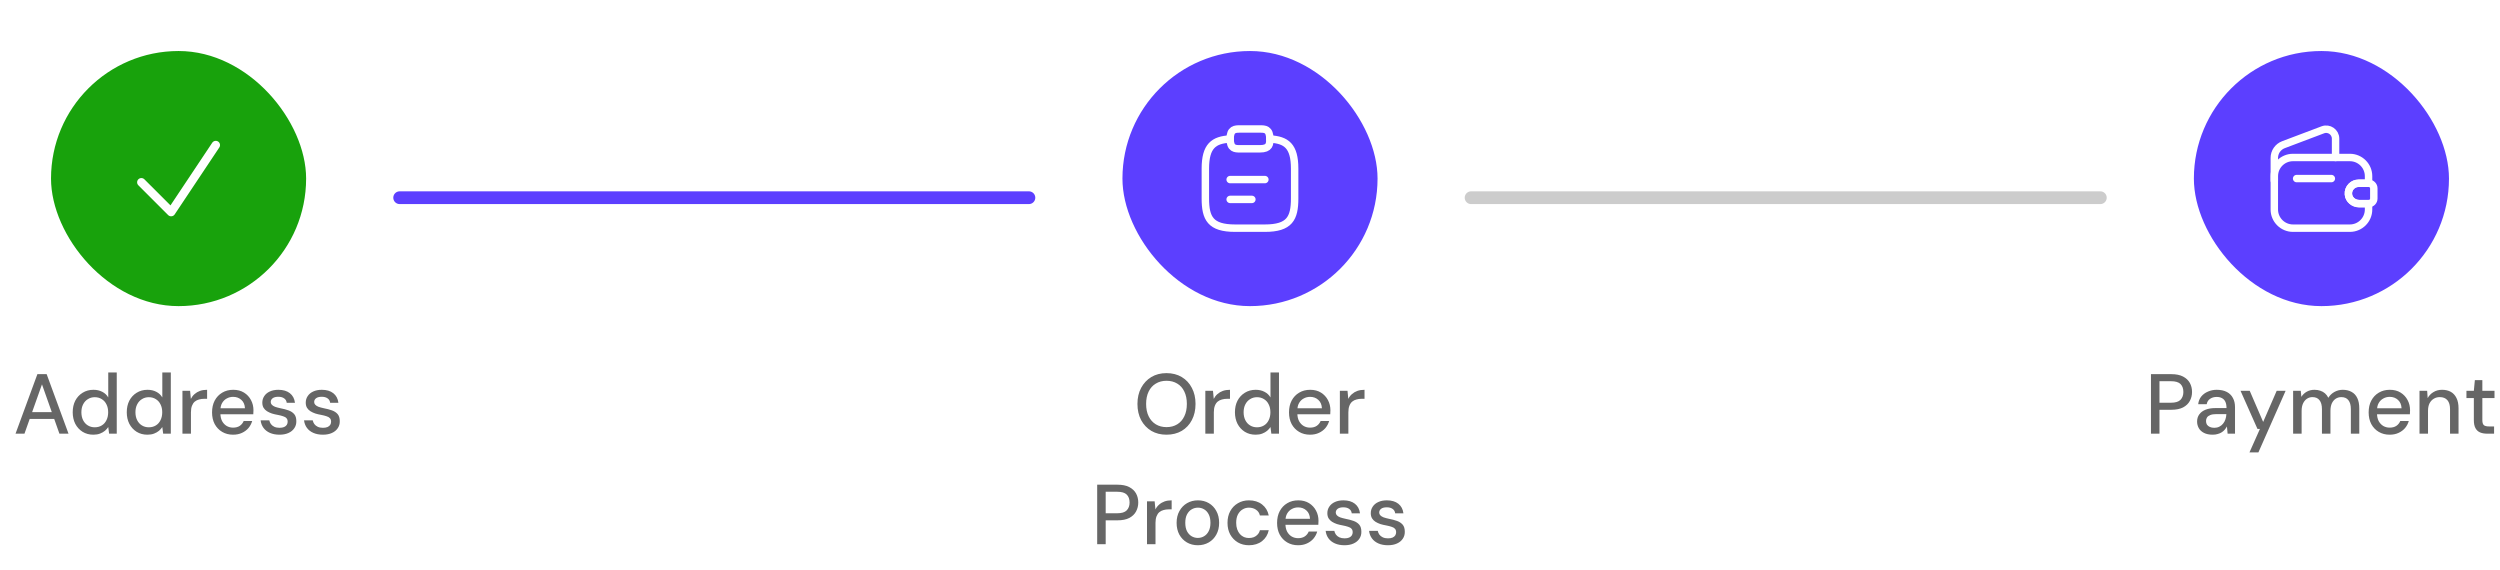 <svg width="294" height="67" viewBox="0 0 294 67" fill="none" xmlns="http://www.w3.org/2000/svg">
<g filter="url(#filter0_d_6_3784)">
<rect x="6" y="6" width="30" height="30" rx="15" fill="#18A20C"/>
<path d="M16.625 21.438L20.125 24.938L25.375 17.062" stroke="white" stroke-linecap="round" stroke-linejoin="round"/>
</g>
<path d="M1.827 51L4.397 44H5.487L8.057 51H6.987L4.937 45.2L2.877 51H1.827ZM2.987 49.27L3.267 48.47H6.557L6.837 49.27H2.987ZM10.98 51.12C10.501 51.12 10.077 51.007 9.711 50.78C9.344 50.547 9.057 50.233 8.851 49.84C8.651 49.44 8.551 48.987 8.551 48.48C8.551 47.967 8.651 47.513 8.851 47.12C9.057 46.727 9.344 46.417 9.711 46.19C10.084 45.957 10.511 45.84 10.991 45.84C11.384 45.84 11.73 45.92 12.03 46.08C12.331 46.233 12.564 46.453 12.73 46.74V43.8H13.73V51H12.831L12.73 50.22C12.63 50.373 12.501 50.52 12.341 50.66C12.181 50.793 11.987 50.903 11.761 50.99C11.534 51.077 11.274 51.12 10.98 51.12ZM11.14 50.25C11.454 50.25 11.73 50.177 11.97 50.03C12.21 49.883 12.394 49.677 12.521 49.41C12.654 49.143 12.72 48.833 12.72 48.48C12.72 48.127 12.654 47.82 12.521 47.56C12.394 47.293 12.21 47.087 11.97 46.94C11.73 46.787 11.454 46.71 11.14 46.71C10.841 46.71 10.57 46.787 10.331 46.94C10.091 47.087 9.904 47.293 9.771 47.56C9.637 47.82 9.571 48.127 9.571 48.48C9.571 48.833 9.637 49.143 9.771 49.41C9.904 49.677 10.091 49.883 10.331 50.03C10.57 50.177 10.841 50.25 11.14 50.25ZM17.338 51.12C16.858 51.12 16.435 51.007 16.068 50.78C15.701 50.547 15.415 50.233 15.208 49.84C15.008 49.44 14.908 48.987 14.908 48.48C14.908 47.967 15.008 47.513 15.208 47.12C15.415 46.727 15.701 46.417 16.068 46.19C16.441 45.957 16.868 45.84 17.348 45.84C17.741 45.84 18.088 45.92 18.388 46.08C18.688 46.233 18.921 46.453 19.088 46.74V43.8H20.088V51H19.188L19.088 50.22C18.988 50.373 18.858 50.52 18.698 50.66C18.538 50.793 18.345 50.903 18.118 50.99C17.891 51.077 17.631 51.12 17.338 51.12ZM17.498 50.25C17.811 50.25 18.088 50.177 18.328 50.03C18.568 49.883 18.751 49.677 18.878 49.41C19.011 49.143 19.078 48.833 19.078 48.48C19.078 48.127 19.011 47.82 18.878 47.56C18.751 47.293 18.568 47.087 18.328 46.94C18.088 46.787 17.811 46.71 17.498 46.71C17.198 46.71 16.928 46.787 16.688 46.94C16.448 47.087 16.261 47.293 16.128 47.56C15.995 47.82 15.928 48.127 15.928 48.48C15.928 48.833 15.995 49.143 16.128 49.41C16.261 49.677 16.448 49.883 16.688 50.03C16.928 50.177 17.198 50.25 17.498 50.25ZM21.455 51V45.96H22.355L22.445 46.91C22.559 46.683 22.705 46.493 22.885 46.34C23.065 46.18 23.275 46.057 23.515 45.97C23.762 45.883 24.042 45.84 24.355 45.84V46.9H23.995C23.789 46.9 23.592 46.927 23.405 46.98C23.219 47.027 23.052 47.11 22.905 47.23C22.765 47.35 22.655 47.513 22.575 47.72C22.495 47.927 22.455 48.183 22.455 48.49V51H21.455ZM27.407 51.12C26.927 51.12 26.501 51.01 26.127 50.79C25.754 50.57 25.461 50.263 25.247 49.87C25.041 49.477 24.937 49.02 24.937 48.5C24.937 47.967 25.041 47.503 25.247 47.11C25.461 46.71 25.754 46.4 26.127 46.18C26.501 45.953 26.934 45.84 27.427 45.84C27.921 45.84 28.344 45.95 28.697 46.17C29.051 46.39 29.324 46.683 29.517 47.05C29.711 47.41 29.807 47.81 29.807 48.25C29.807 48.317 29.804 48.39 29.797 48.47C29.797 48.543 29.794 48.627 29.787 48.72H25.667V48.01H28.807C28.787 47.59 28.647 47.263 28.387 47.03C28.127 46.79 27.804 46.67 27.417 46.67C27.144 46.67 26.894 46.733 26.667 46.86C26.441 46.98 26.257 47.16 26.117 47.4C25.984 47.633 25.917 47.93 25.917 48.29V48.57C25.917 48.943 25.984 49.26 26.117 49.52C26.257 49.773 26.441 49.967 26.667 50.1C26.894 50.227 27.141 50.29 27.407 50.29C27.727 50.29 27.991 50.22 28.197 50.08C28.404 49.94 28.557 49.75 28.657 49.51H29.657C29.571 49.817 29.424 50.093 29.217 50.34C29.011 50.58 28.754 50.77 28.447 50.91C28.147 51.05 27.801 51.12 27.407 51.12ZM32.868 51.12C32.442 51.12 32.068 51.05 31.748 50.91C31.428 50.77 31.175 50.573 30.988 50.32C30.802 50.067 30.688 49.77 30.648 49.43H31.668C31.702 49.59 31.765 49.737 31.858 49.87C31.958 50.003 32.092 50.11 32.258 50.19C32.432 50.27 32.635 50.31 32.868 50.31C33.088 50.31 33.268 50.28 33.408 50.22C33.555 50.153 33.662 50.067 33.728 49.96C33.795 49.847 33.828 49.727 33.828 49.6C33.828 49.413 33.782 49.273 33.688 49.18C33.602 49.08 33.468 49.003 33.288 48.95C33.115 48.89 32.905 48.837 32.658 48.79C32.425 48.75 32.198 48.697 31.978 48.63C31.765 48.557 31.572 48.467 31.398 48.36C31.232 48.253 31.098 48.12 30.998 47.96C30.898 47.793 30.848 47.59 30.848 47.35C30.848 47.063 30.925 46.807 31.078 46.58C31.232 46.347 31.448 46.167 31.728 46.04C32.015 45.907 32.352 45.84 32.738 45.84C33.298 45.84 33.748 45.973 34.088 46.24C34.428 46.507 34.628 46.883 34.688 47.37H33.718C33.692 47.143 33.592 46.97 33.418 46.85C33.245 46.723 33.015 46.66 32.728 46.66C32.442 46.66 32.222 46.717 32.068 46.83C31.915 46.943 31.838 47.093 31.838 47.28C31.838 47.4 31.882 47.507 31.968 47.6C32.055 47.693 32.182 47.773 32.348 47.84C32.522 47.9 32.732 47.957 32.978 48.01C33.332 48.077 33.648 48.16 33.928 48.26C34.208 48.36 34.432 48.507 34.598 48.7C34.765 48.893 34.848 49.17 34.848 49.53C34.855 49.843 34.775 50.12 34.608 50.36C34.448 50.6 34.218 50.787 33.918 50.92C33.625 51.053 33.275 51.12 32.868 51.12ZM37.976 51.12C37.549 51.12 37.176 51.05 36.856 50.91C36.536 50.77 36.282 50.573 36.096 50.32C35.909 50.067 35.796 49.77 35.756 49.43H36.776C36.809 49.59 36.872 49.737 36.966 49.87C37.066 50.003 37.199 50.11 37.366 50.19C37.539 50.27 37.742 50.31 37.976 50.31C38.196 50.31 38.376 50.28 38.516 50.22C38.662 50.153 38.769 50.067 38.836 49.96C38.902 49.847 38.936 49.727 38.936 49.6C38.936 49.413 38.889 49.273 38.796 49.18C38.709 49.08 38.576 49.003 38.396 48.95C38.222 48.89 38.012 48.837 37.766 48.79C37.532 48.75 37.306 48.697 37.086 48.63C36.872 48.557 36.679 48.467 36.506 48.36C36.339 48.253 36.206 48.12 36.106 47.96C36.006 47.793 35.956 47.59 35.956 47.35C35.956 47.063 36.032 46.807 36.186 46.58C36.339 46.347 36.556 46.167 36.836 46.04C37.122 45.907 37.459 45.84 37.846 45.84C38.406 45.84 38.856 45.973 39.196 46.24C39.536 46.507 39.736 46.883 39.796 47.37H38.826C38.799 47.143 38.699 46.97 38.526 46.85C38.352 46.723 38.122 46.66 37.836 46.66C37.549 46.66 37.329 46.717 37.176 46.83C37.022 46.943 36.946 47.093 36.946 47.28C36.946 47.4 36.989 47.507 37.076 47.6C37.162 47.693 37.289 47.773 37.456 47.84C37.629 47.9 37.839 47.957 38.086 48.01C38.439 48.077 38.756 48.16 39.036 48.26C39.316 48.36 39.539 48.507 39.706 48.7C39.872 48.893 39.956 49.17 39.956 49.53C39.962 49.843 39.882 50.12 39.716 50.36C39.556 50.6 39.326 50.787 39.026 50.92C38.732 51.053 38.382 51.12 37.976 51.12Z" fill="#666666"/>
<path d="M47 23.25H121" stroke="#5C3FFF" stroke-width="1.5" stroke-linecap="round"/>
<rect x="132" y="6" width="30" height="30" rx="15" fill="#5C3FFF"/>
<path d="M144.666 21.117H148.749" stroke="white" stroke-width="0.875" stroke-miterlimit="10" stroke-linecap="round" stroke-linejoin="round"/>
<path d="M144.666 23.45H147.221" stroke="white" stroke-width="0.875" stroke-miterlimit="10" stroke-linecap="round" stroke-linejoin="round"/>
<path d="M145.833 17.5H148.166C149.333 17.5 149.333 16.917 149.333 16.333C149.333 15.167 148.749 15.167 148.166 15.167H145.833C145.249 15.167 144.666 15.167 144.666 16.333C144.666 17.5 145.249 17.5 145.833 17.5Z" stroke="white" stroke-width="0.875" stroke-miterlimit="10" stroke-linecap="round" stroke-linejoin="round"/>
<path d="M149.333 16.345C151.276 16.45 152.25 17.168 152.25 19.833V23.333C152.25 25.667 151.667 26.833 148.75 26.833H145.25C142.333 26.833 141.75 25.667 141.75 23.333V19.833C141.75 17.173 142.724 16.45 144.667 16.345" stroke="white" stroke-width="0.875" stroke-miterlimit="10" stroke-linecap="round" stroke-linejoin="round"/>
<path d="M137.174 51.12C136.501 51.12 135.907 50.97 135.394 50.67C134.887 50.363 134.487 49.94 134.194 49.4C133.907 48.853 133.764 48.22 133.764 47.5C133.764 46.787 133.907 46.16 134.194 45.62C134.487 45.073 134.887 44.647 135.394 44.34C135.907 44.033 136.501 43.88 137.174 43.88C137.861 43.88 138.461 44.033 138.974 44.34C139.487 44.647 139.884 45.073 140.164 45.62C140.451 46.16 140.594 46.787 140.594 47.5C140.594 48.22 140.451 48.853 140.164 49.4C139.884 49.94 139.487 50.363 138.974 50.67C138.461 50.97 137.861 51.12 137.174 51.12ZM137.184 50.23C137.664 50.23 138.084 50.12 138.444 49.9C138.804 49.68 139.081 49.367 139.274 48.96C139.474 48.553 139.574 48.067 139.574 47.5C139.574 46.933 139.474 46.447 139.274 46.04C139.081 45.633 138.804 45.323 138.444 45.11C138.084 44.89 137.664 44.78 137.184 44.78C136.704 44.78 136.284 44.89 135.924 45.11C135.564 45.323 135.284 45.633 135.084 46.04C134.884 46.447 134.784 46.933 134.784 47.5C134.784 48.067 134.884 48.553 135.084 48.96C135.284 49.367 135.564 49.68 135.924 49.9C136.284 50.12 136.704 50.23 137.184 50.23ZM141.747 51V45.96H142.647L142.737 46.91C142.851 46.683 142.997 46.493 143.177 46.34C143.357 46.18 143.567 46.057 143.807 45.97C144.054 45.883 144.334 45.84 144.647 45.84V46.9H144.287C144.081 46.9 143.884 46.927 143.697 46.98C143.511 47.027 143.344 47.11 143.197 47.23C143.057 47.35 142.947 47.513 142.867 47.72C142.787 47.927 142.747 48.183 142.747 48.49V51H141.747ZM147.659 51.12C147.179 51.12 146.756 51.007 146.389 50.78C146.023 50.547 145.736 50.233 145.529 49.84C145.329 49.44 145.229 48.987 145.229 48.48C145.229 47.967 145.329 47.513 145.529 47.12C145.736 46.727 146.023 46.417 146.389 46.19C146.763 45.957 147.189 45.84 147.669 45.84C148.063 45.84 148.409 45.92 148.709 46.08C149.009 46.233 149.243 46.453 149.409 46.74V43.8H150.409V51H149.509L149.409 50.22C149.309 50.373 149.179 50.52 149.019 50.66C148.859 50.793 148.666 50.903 148.439 50.99C148.213 51.077 147.953 51.12 147.659 51.12ZM147.819 50.25C148.133 50.25 148.409 50.177 148.649 50.03C148.889 49.883 149.073 49.677 149.199 49.41C149.333 49.143 149.399 48.833 149.399 48.48C149.399 48.127 149.333 47.82 149.199 47.56C149.073 47.293 148.889 47.087 148.649 46.94C148.409 46.787 148.133 46.71 147.819 46.71C147.519 46.71 147.249 46.787 147.009 46.94C146.769 47.087 146.583 47.293 146.449 47.56C146.316 47.82 146.249 48.127 146.249 48.48C146.249 48.833 146.316 49.143 146.449 49.41C146.583 49.677 146.769 49.883 147.009 50.03C147.249 50.177 147.519 50.25 147.819 50.25ZM154.057 51.12C153.577 51.12 153.15 51.01 152.777 50.79C152.403 50.57 152.11 50.263 151.897 49.87C151.69 49.477 151.587 49.02 151.587 48.5C151.587 47.967 151.69 47.503 151.897 47.11C152.11 46.71 152.403 46.4 152.777 46.18C153.15 45.953 153.583 45.84 154.077 45.84C154.57 45.84 154.993 45.95 155.347 46.17C155.7 46.39 155.973 46.683 156.167 47.05C156.36 47.41 156.457 47.81 156.457 48.25C156.457 48.317 156.453 48.39 156.447 48.47C156.447 48.543 156.443 48.627 156.437 48.72H152.317V48.01H155.457C155.437 47.59 155.297 47.263 155.037 47.03C154.777 46.79 154.453 46.67 154.067 46.67C153.793 46.67 153.543 46.733 153.317 46.86C153.09 46.98 152.907 47.16 152.767 47.4C152.633 47.633 152.567 47.93 152.567 48.29V48.57C152.567 48.943 152.633 49.26 152.767 49.52C152.907 49.773 153.09 49.967 153.317 50.1C153.543 50.227 153.79 50.29 154.057 50.29C154.377 50.29 154.64 50.22 154.847 50.08C155.053 49.94 155.207 49.75 155.307 49.51H156.307C156.22 49.817 156.073 50.093 155.867 50.34C155.66 50.58 155.403 50.77 155.097 50.91C154.797 51.05 154.45 51.12 154.057 51.12ZM157.568 51V45.96H158.468L158.558 46.91C158.671 46.683 158.818 46.493 158.998 46.34C159.178 46.18 159.388 46.057 159.628 45.97C159.874 45.883 160.154 45.84 160.468 45.84V46.9H160.108C159.901 46.9 159.704 46.927 159.518 46.98C159.331 47.027 159.164 47.11 159.018 47.23C158.878 47.35 158.768 47.513 158.688 47.72C158.608 47.927 158.568 48.183 158.568 48.49V51H157.568ZM129.029 64V57H131.419C131.979 57 132.439 57.093 132.799 57.28C133.159 57.467 133.425 57.717 133.599 58.03C133.772 58.343 133.859 58.7 133.859 59.1C133.859 59.48 133.772 59.83 133.599 60.15C133.432 60.463 133.169 60.717 132.809 60.91C132.449 61.097 131.985 61.19 131.419 61.19H130.029V64H129.029ZM130.029 60.36H131.379C131.905 60.36 132.279 60.247 132.499 60.02C132.725 59.787 132.839 59.48 132.839 59.1C132.839 58.693 132.725 58.38 132.499 58.16C132.279 57.94 131.905 57.83 131.379 57.83H130.029V60.36ZM134.887 64V58.96H135.787L135.877 59.91C135.99 59.683 136.137 59.493 136.317 59.34C136.497 59.18 136.707 59.057 136.947 58.97C137.194 58.883 137.474 58.84 137.787 58.84V59.9H137.427C137.22 59.9 137.024 59.927 136.837 59.98C136.65 60.027 136.484 60.11 136.337 60.23C136.197 60.35 136.087 60.513 136.007 60.72C135.927 60.927 135.887 61.183 135.887 61.49V64H134.887ZM140.859 64.12C140.386 64.12 139.959 64.01 139.579 63.79C139.206 63.57 138.909 63.263 138.689 62.87C138.476 62.47 138.369 62.01 138.369 61.49C138.369 60.957 138.479 60.493 138.699 60.1C138.919 59.7 139.219 59.39 139.599 59.17C139.979 58.95 140.406 58.84 140.879 58.84C141.359 58.84 141.786 58.95 142.159 59.17C142.532 59.39 142.826 59.697 143.039 60.09C143.259 60.483 143.369 60.947 143.369 61.48C143.369 62.013 143.259 62.477 143.039 62.87C142.826 63.263 142.529 63.57 142.149 63.79C141.769 64.01 141.339 64.12 140.859 64.12ZM140.859 63.26C141.132 63.26 141.379 63.193 141.599 63.06C141.826 62.927 142.006 62.73 142.139 62.47C142.279 62.203 142.349 61.873 142.349 61.48C142.349 61.087 142.282 60.76 142.149 60.5C142.016 60.233 141.836 60.033 141.609 59.9C141.389 59.767 141.146 59.7 140.879 59.7C140.612 59.7 140.366 59.767 140.139 59.9C139.912 60.033 139.729 60.233 139.589 60.5C139.456 60.76 139.389 61.087 139.389 61.48C139.389 61.873 139.456 62.203 139.589 62.47C139.729 62.73 139.909 62.927 140.129 63.06C140.356 63.193 140.599 63.26 140.859 63.26ZM146.875 64.12C146.389 64.12 145.955 64.01 145.575 63.79C145.195 63.563 144.895 63.253 144.675 62.86C144.462 62.467 144.355 62.01 144.355 61.49C144.355 60.963 144.462 60.503 144.675 60.11C144.895 59.71 145.195 59.4 145.575 59.18C145.955 58.953 146.389 58.84 146.875 58.84C147.489 58.84 148.002 59 148.415 59.32C148.829 59.64 149.092 60.073 149.205 60.62H148.165C148.099 60.327 147.945 60.1 147.705 59.94C147.472 59.78 147.192 59.7 146.865 59.7C146.599 59.7 146.352 59.77 146.125 59.91C145.899 60.043 145.715 60.243 145.575 60.51C145.442 60.77 145.375 61.093 145.375 61.48C145.375 61.767 145.415 62.023 145.495 62.25C145.575 62.47 145.682 62.657 145.815 62.81C145.955 62.963 146.115 63.08 146.295 63.16C146.475 63.233 146.665 63.27 146.865 63.27C147.085 63.27 147.282 63.237 147.455 63.17C147.635 63.097 147.785 62.99 147.905 62.85C148.032 62.71 148.119 62.543 148.165 62.35H149.205C149.092 62.883 148.829 63.313 148.415 63.64C148.002 63.96 147.489 64.12 146.875 64.12ZM152.655 64.12C152.175 64.12 151.749 64.01 151.375 63.79C151.002 63.57 150.709 63.263 150.495 62.87C150.289 62.477 150.185 62.02 150.185 61.5C150.185 60.967 150.289 60.503 150.495 60.11C150.709 59.71 151.002 59.4 151.375 59.18C151.749 58.953 152.182 58.84 152.675 58.84C153.169 58.84 153.592 58.95 153.945 59.17C154.299 59.39 154.572 59.683 154.765 60.05C154.959 60.41 155.055 60.81 155.055 61.25C155.055 61.317 155.052 61.39 155.045 61.47C155.045 61.543 155.042 61.627 155.035 61.72H150.915V61.01H154.055C154.035 60.59 153.895 60.263 153.635 60.03C153.375 59.79 153.052 59.67 152.665 59.67C152.392 59.67 152.142 59.733 151.915 59.86C151.689 59.98 151.505 60.16 151.365 60.4C151.232 60.633 151.165 60.93 151.165 61.29V61.57C151.165 61.943 151.232 62.26 151.365 62.52C151.505 62.773 151.689 62.967 151.915 63.1C152.142 63.227 152.389 63.29 152.655 63.29C152.975 63.29 153.239 63.22 153.445 63.08C153.652 62.94 153.805 62.75 153.905 62.51H154.905C154.819 62.817 154.672 63.093 154.465 63.34C154.259 63.58 154.002 63.77 153.695 63.91C153.395 64.05 153.049 64.12 152.655 64.12ZM158.116 64.12C157.69 64.12 157.316 64.05 156.996 63.91C156.676 63.77 156.423 63.573 156.236 63.32C156.05 63.067 155.936 62.77 155.896 62.43H156.916C156.95 62.59 157.013 62.737 157.106 62.87C157.206 63.003 157.34 63.11 157.506 63.19C157.68 63.27 157.883 63.31 158.116 63.31C158.336 63.31 158.516 63.28 158.656 63.22C158.803 63.153 158.91 63.067 158.976 62.96C159.043 62.847 159.076 62.727 159.076 62.6C159.076 62.413 159.03 62.273 158.936 62.18C158.85 62.08 158.716 62.003 158.536 61.95C158.363 61.89 158.153 61.837 157.906 61.79C157.673 61.75 157.446 61.697 157.226 61.63C157.013 61.557 156.82 61.467 156.646 61.36C156.48 61.253 156.346 61.12 156.246 60.96C156.146 60.793 156.096 60.59 156.096 60.35C156.096 60.063 156.173 59.807 156.326 59.58C156.48 59.347 156.696 59.167 156.976 59.04C157.263 58.907 157.6 58.84 157.986 58.84C158.546 58.84 158.996 58.973 159.336 59.24C159.676 59.507 159.876 59.883 159.936 60.37H158.966C158.94 60.143 158.84 59.97 158.666 59.85C158.493 59.723 158.263 59.66 157.976 59.66C157.69 59.66 157.47 59.717 157.316 59.83C157.163 59.943 157.086 60.093 157.086 60.28C157.086 60.4 157.13 60.507 157.216 60.6C157.303 60.693 157.43 60.773 157.596 60.84C157.77 60.9 157.98 60.957 158.226 61.01C158.58 61.077 158.896 61.16 159.176 61.26C159.456 61.36 159.68 61.507 159.846 61.7C160.013 61.893 160.096 62.17 160.096 62.53C160.103 62.843 160.023 63.12 159.856 63.36C159.696 63.6 159.466 63.787 159.166 63.92C158.873 64.053 158.523 64.12 158.116 64.12ZM163.224 64.12C162.797 64.12 162.424 64.05 162.104 63.91C161.784 63.77 161.53 63.573 161.344 63.32C161.157 63.067 161.044 62.77 161.004 62.43H162.024C162.057 62.59 162.12 62.737 162.214 62.87C162.314 63.003 162.447 63.11 162.614 63.19C162.787 63.27 162.99 63.31 163.224 63.31C163.444 63.31 163.624 63.28 163.764 63.22C163.91 63.153 164.017 63.067 164.084 62.96C164.15 62.847 164.184 62.727 164.184 62.6C164.184 62.413 164.137 62.273 164.044 62.18C163.957 62.08 163.824 62.003 163.644 61.95C163.47 61.89 163.26 61.837 163.014 61.79C162.78 61.75 162.554 61.697 162.334 61.63C162.12 61.557 161.927 61.467 161.754 61.36C161.587 61.253 161.454 61.12 161.354 60.96C161.254 60.793 161.204 60.59 161.204 60.35C161.204 60.063 161.28 59.807 161.434 59.58C161.587 59.347 161.804 59.167 162.084 59.04C162.37 58.907 162.707 58.84 163.094 58.84C163.654 58.84 164.104 58.973 164.444 59.24C164.784 59.507 164.984 59.883 165.044 60.37H164.074C164.047 60.143 163.947 59.97 163.774 59.85C163.6 59.723 163.37 59.66 163.084 59.66C162.797 59.66 162.577 59.717 162.424 59.83C162.27 59.943 162.194 60.093 162.194 60.28C162.194 60.4 162.237 60.507 162.324 60.6C162.41 60.693 162.537 60.773 162.704 60.84C162.877 60.9 163.087 60.957 163.334 61.01C163.687 61.077 164.004 61.16 164.284 61.26C164.564 61.36 164.787 61.507 164.954 61.7C165.12 61.893 165.204 62.17 165.204 62.53C165.21 62.843 165.13 63.12 164.964 63.36C164.804 63.6 164.574 63.787 164.274 63.92C163.98 64.053 163.63 64.12 163.224 64.12Z" fill="#666666"/>
<path d="M173 23.25H247" stroke="#CCCCCC" stroke-width="1.5" stroke-linecap="round"/>
<rect x="258" y="6" width="30" height="30" rx="15" fill="#5C3FFF"/>
<path d="M276.524 21.904C276.279 22.143 276.139 22.487 276.174 22.855C276.226 23.485 276.804 23.946 277.434 23.946H278.542V24.64C278.542 25.847 277.556 26.833 276.349 26.833H269.652C268.445 26.833 267.459 25.847 267.459 24.64V20.714C267.459 19.506 268.445 18.521 269.652 18.521H276.349C277.556 18.521 278.542 19.506 278.542 20.714V21.554H277.364C277.037 21.554 276.74 21.682 276.524 21.904Z" stroke="white" stroke-width="0.875" stroke-linecap="round" stroke-linejoin="round"/>
<path d="M267.459 21.239V18.573C267.459 17.879 267.885 17.261 268.532 17.016L273.164 15.266C273.887 14.992 274.663 15.528 274.663 16.304V18.521" stroke="white" stroke-width="0.875" stroke-linecap="round" stroke-linejoin="round"/>
<path d="M279.16 22.149V23.351C279.16 23.672 278.903 23.934 278.577 23.946H277.433C276.803 23.946 276.226 23.485 276.173 22.855C276.138 22.488 276.278 22.143 276.523 21.904C276.739 21.683 277.037 21.554 277.363 21.554H278.577C278.903 21.566 279.16 21.828 279.16 22.149Z" stroke="white" stroke-width="0.875" stroke-linecap="round" stroke-linejoin="round"/>
<path d="M270.084 21H274.167" stroke="white" stroke-width="0.875" stroke-linecap="round" stroke-linejoin="round"/>
<path d="M252.954 51V44H255.344C255.904 44 256.364 44.093 256.724 44.28C257.084 44.467 257.35 44.717 257.524 45.03C257.697 45.343 257.784 45.7 257.784 46.1C257.784 46.48 257.697 46.83 257.524 47.15C257.357 47.463 257.094 47.717 256.734 47.91C256.374 48.097 255.91 48.19 255.344 48.19H253.954V51H252.954ZM253.954 47.36H255.304C255.83 47.36 256.204 47.247 256.424 47.02C256.65 46.787 256.764 46.48 256.764 46.1C256.764 45.693 256.65 45.38 256.424 45.16C256.204 44.94 255.83 44.83 255.304 44.83H253.954V47.36ZM260.218 51.12C259.805 51.12 259.461 51.05 259.188 50.91C258.915 50.77 258.711 50.583 258.578 50.35C258.445 50.11 258.378 49.853 258.378 49.58C258.378 49.247 258.465 48.963 258.638 48.73C258.811 48.49 259.058 48.307 259.378 48.18C259.698 48.053 260.081 47.99 260.528 47.99H261.838C261.838 47.697 261.795 47.453 261.708 47.26C261.621 47.067 261.491 46.923 261.318 46.83C261.151 46.73 260.938 46.68 260.678 46.68C260.378 46.68 260.121 46.753 259.908 46.9C259.695 47.04 259.561 47.25 259.508 47.53H258.508C258.548 47.177 258.668 46.877 258.868 46.63C259.075 46.377 259.338 46.183 259.658 46.05C259.978 45.91 260.318 45.84 260.678 45.84C261.151 45.84 261.548 45.923 261.868 46.09C262.188 46.257 262.428 46.493 262.588 46.8C262.755 47.1 262.838 47.46 262.838 47.88V51H261.968L261.888 50.15C261.815 50.283 261.728 50.41 261.628 50.53C261.528 50.65 261.408 50.753 261.268 50.84C261.135 50.927 260.978 50.993 260.798 51.04C260.625 51.093 260.431 51.12 260.218 51.12ZM260.408 50.31C260.621 50.31 260.815 50.267 260.988 50.18C261.161 50.093 261.308 49.977 261.428 49.83C261.555 49.677 261.648 49.507 261.708 49.32C261.775 49.127 261.811 48.93 261.818 48.73V48.7H260.628C260.341 48.7 260.108 48.737 259.928 48.81C259.755 48.877 259.628 48.97 259.548 49.09C259.468 49.21 259.428 49.35 259.428 49.51C259.428 49.677 259.465 49.82 259.538 49.94C259.618 50.053 259.731 50.143 259.878 50.21C260.025 50.277 260.201 50.31 260.408 50.31ZM264.538 53.2L265.768 50.44H265.478L263.488 45.96H264.568L266.148 49.62L267.738 45.96H268.788L265.588 53.2H264.538ZM269.671 51V45.96H270.571L270.641 46.67C270.801 46.41 271.015 46.207 271.281 46.06C271.548 45.913 271.848 45.84 272.181 45.84C272.435 45.84 272.665 45.877 272.871 45.95C273.078 46.017 273.261 46.12 273.421 46.26C273.581 46.4 273.711 46.573 273.811 46.78C273.991 46.487 274.231 46.257 274.531 46.09C274.838 45.923 275.161 45.84 275.501 45.84C275.908 45.84 276.258 45.923 276.551 46.09C276.845 46.25 277.068 46.493 277.221 46.82C277.375 47.14 277.451 47.54 277.451 48.02V51H276.461V48.12C276.461 47.653 276.365 47.3 276.171 47.06C275.985 46.82 275.708 46.7 275.341 46.7C275.095 46.7 274.875 46.763 274.681 46.89C274.488 47.017 274.335 47.2 274.221 47.44C274.115 47.68 274.061 47.973 274.061 48.32V51H273.061V48.12C273.061 47.653 272.965 47.3 272.771 47.06C272.585 46.82 272.308 46.7 271.941 46.7C271.708 46.7 271.495 46.763 271.301 46.89C271.108 47.017 270.955 47.2 270.841 47.44C270.728 47.68 270.671 47.973 270.671 48.32V51H269.671ZM281.023 51.12C280.543 51.12 280.117 51.01 279.743 50.79C279.37 50.57 279.077 50.263 278.863 49.87C278.657 49.477 278.553 49.02 278.553 48.5C278.553 47.967 278.657 47.503 278.863 47.11C279.077 46.71 279.37 46.4 279.743 46.18C280.117 45.953 280.55 45.84 281.043 45.84C281.537 45.84 281.96 45.95 282.313 46.17C282.667 46.39 282.94 46.683 283.133 47.05C283.327 47.41 283.423 47.81 283.423 48.25C283.423 48.317 283.42 48.39 283.413 48.47C283.413 48.543 283.41 48.627 283.403 48.72H279.283V48.01H282.423C282.403 47.59 282.263 47.263 282.003 47.03C281.743 46.79 281.42 46.67 281.033 46.67C280.76 46.67 280.51 46.733 280.283 46.86C280.057 46.98 279.873 47.16 279.733 47.4C279.6 47.633 279.533 47.93 279.533 48.29V48.57C279.533 48.943 279.6 49.26 279.733 49.52C279.873 49.773 280.057 49.967 280.283 50.1C280.51 50.227 280.757 50.29 281.023 50.29C281.343 50.29 281.607 50.22 281.813 50.08C282.02 49.94 282.173 49.75 282.273 49.51H283.273C283.187 49.817 283.04 50.093 282.833 50.34C282.627 50.58 282.37 50.77 282.063 50.91C281.763 51.05 281.417 51.12 281.023 51.12ZM284.534 51V45.96H285.434L285.494 46.82C285.654 46.52 285.881 46.283 286.174 46.11C286.468 45.93 286.804 45.84 287.184 45.84C287.584 45.84 287.928 45.92 288.214 46.08C288.501 46.24 288.724 46.483 288.884 46.81C289.044 47.13 289.124 47.533 289.124 48.02V51H288.124V48.12C288.124 47.653 288.021 47.3 287.814 47.06C287.608 46.82 287.308 46.7 286.914 46.7C286.654 46.7 286.421 46.763 286.214 46.89C286.008 47.01 285.841 47.19 285.714 47.43C285.594 47.67 285.534 47.963 285.534 48.31V51H284.534ZM292.484 51C292.164 51 291.887 50.95 291.654 50.85C291.42 50.75 291.24 50.583 291.114 50.35C290.987 50.117 290.924 49.8 290.924 49.4V46.81H290.054V45.96H290.924L291.044 44.7H291.924V45.96H293.354V46.81H291.924V49.41C291.924 49.697 291.984 49.893 292.104 50C292.224 50.1 292.43 50.15 292.724 50.15H293.304V51H292.484Z" fill="#666666"/>
<defs>
<filter id="filter0_d_6_3784" x="0" y="0" width="42" height="42" filterUnits="userSpaceOnUse" color-interpolation-filters="sRGB">
<feFlood flood-opacity="0" result="BackgroundImageFix"/>
<feColorMatrix in="SourceAlpha" type="matrix" values="0 0 0 0 0 0 0 0 0 0 0 0 0 0 0 0 0 0 127 0" result="hardAlpha"/>
<feOffset/>
<feGaussianBlur stdDeviation="3"/>
<feComposite in2="hardAlpha" operator="out"/>
<feColorMatrix type="matrix" values="0 0 0 0 0.139 0 0 0 0 0.708 0 0 0 0 0.089 0 0 0 0.5 0"/>
<feBlend mode="normal" in2="BackgroundImageFix" result="effect1_dropShadow_6_3784"/>
<feBlend mode="normal" in="SourceGraphic" in2="effect1_dropShadow_6_3784" result="shape"/>
</filter>
</defs>
</svg>
